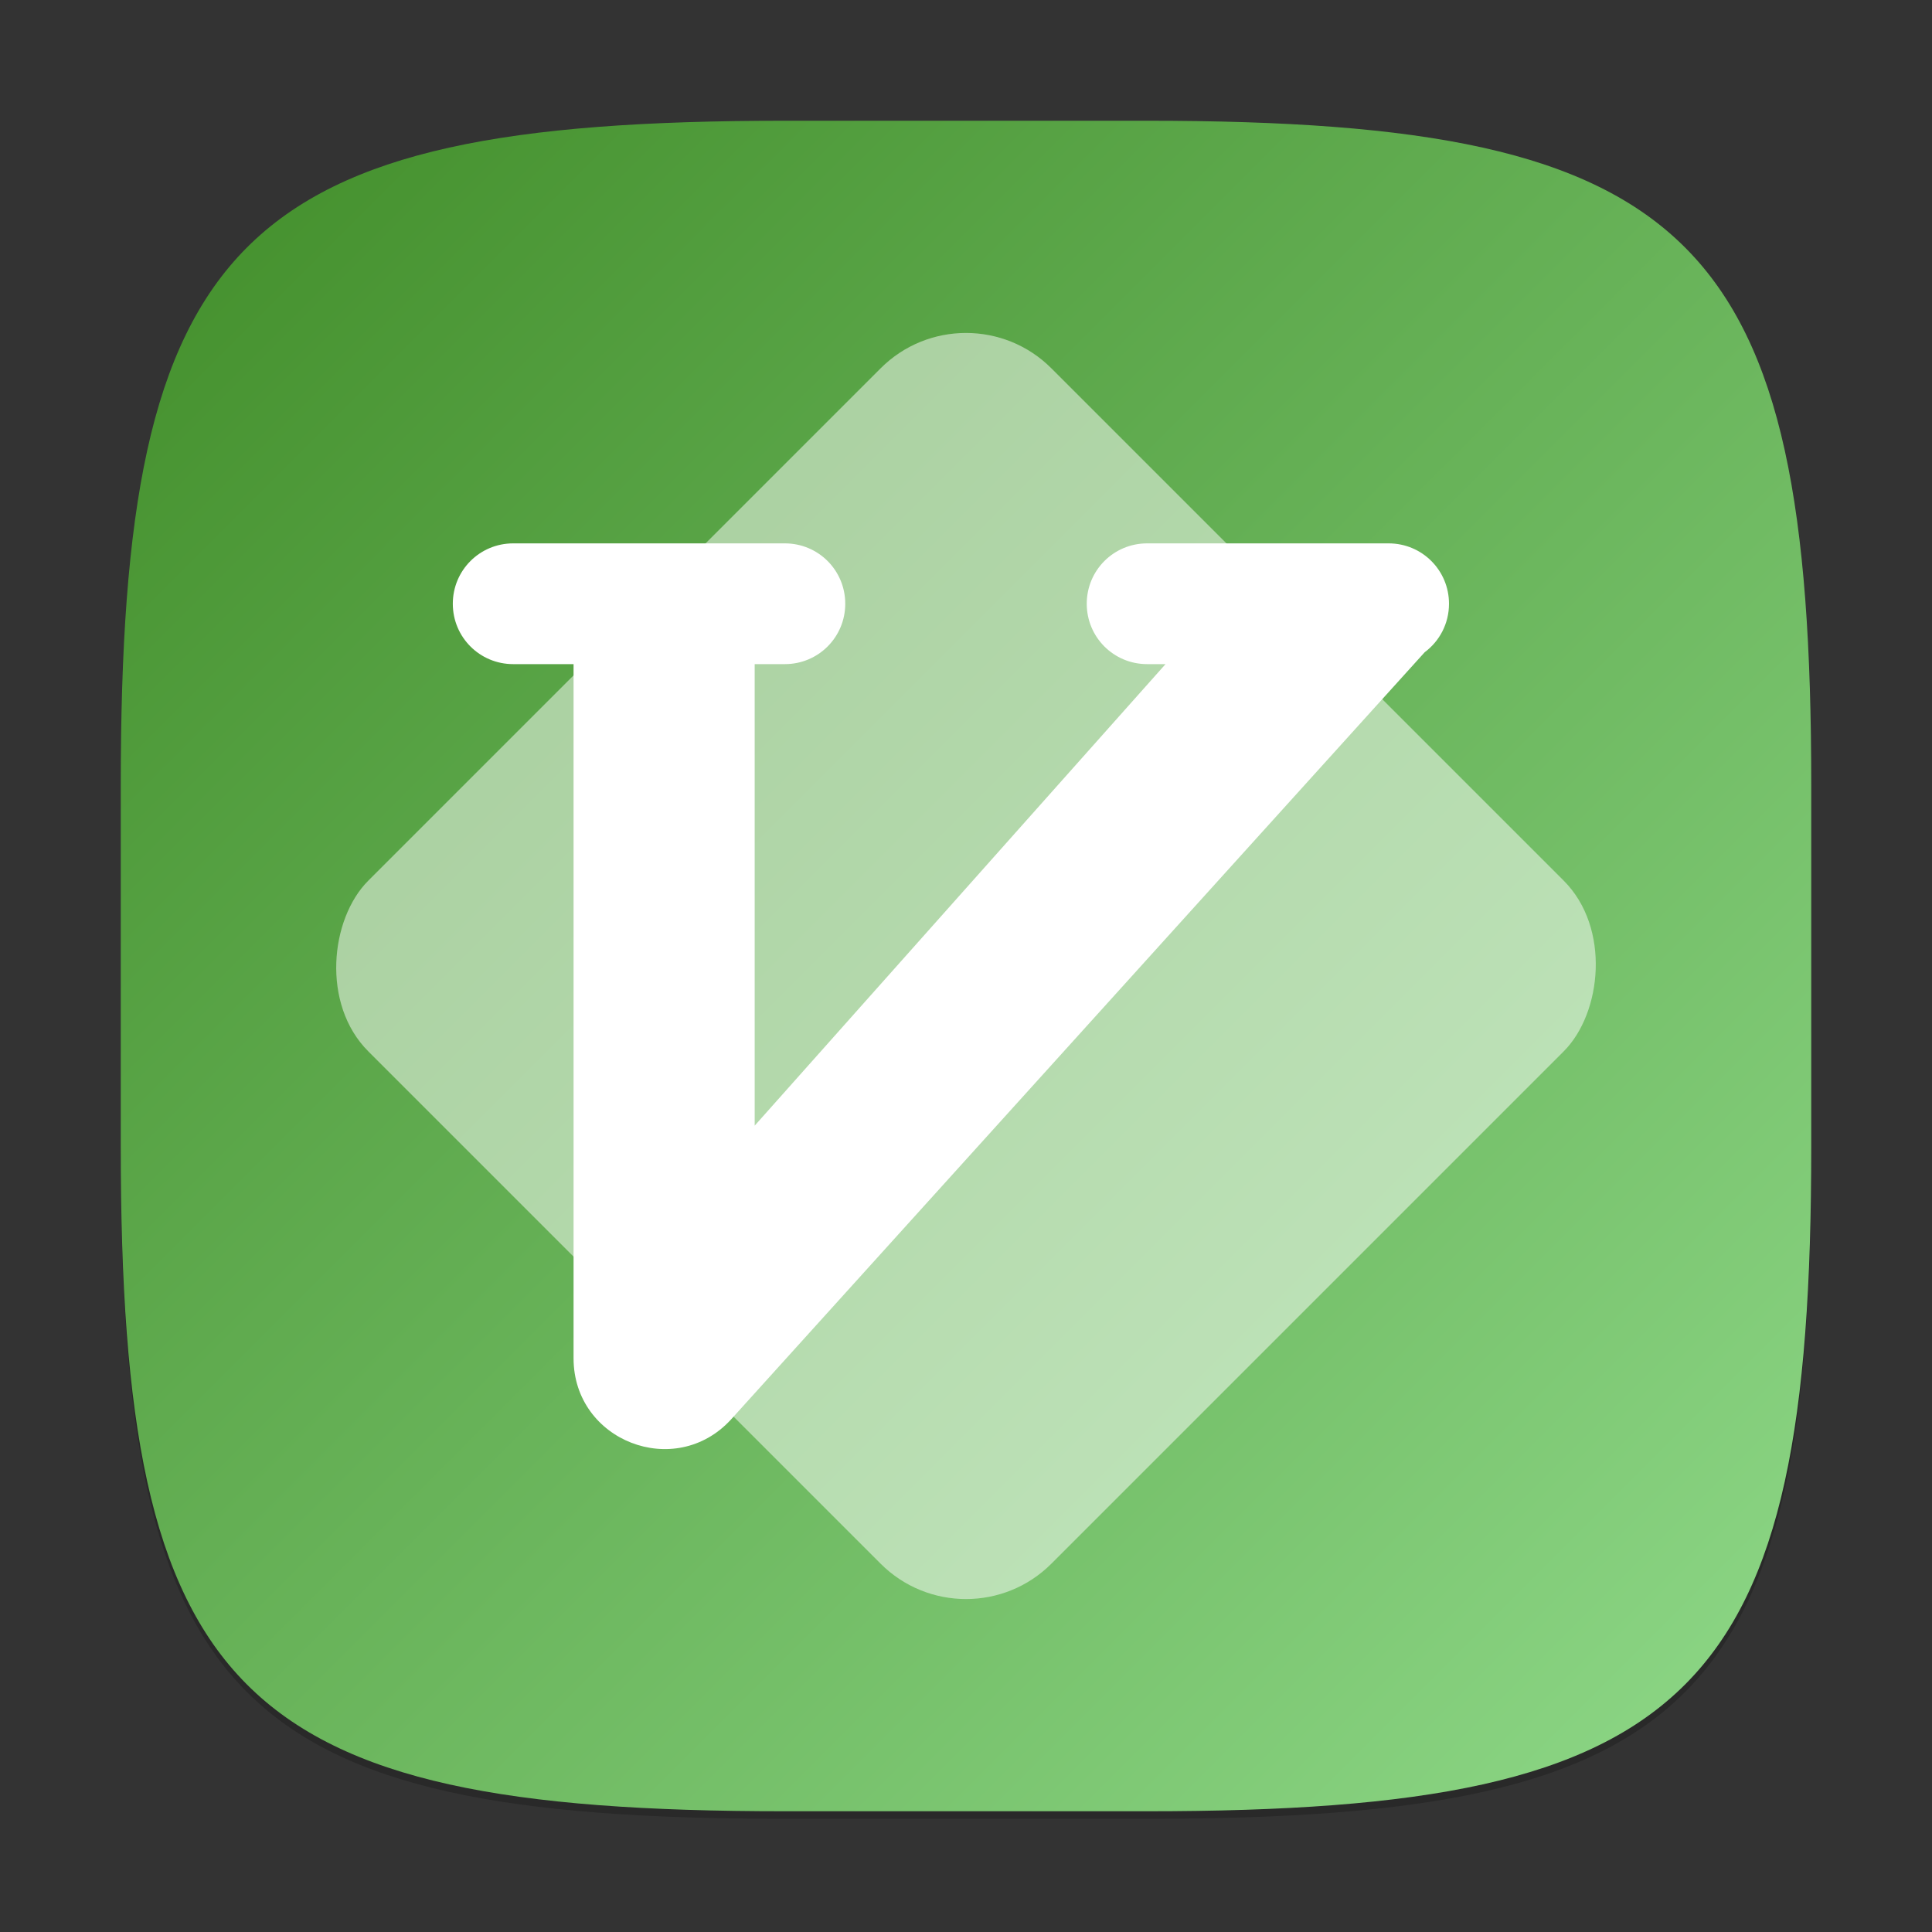 <?xml version="1.0" encoding="UTF-8" standalone="no"?>
<!-- Created with Inkscape (http://www.inkscape.org/) -->

<svg
   width="256"
   height="256"
   viewBox="0 0 256 256"
   version="1.1"
   id="svg5"
   inkscape:version="1.2.1 (9c6d41e410, 2022-07-14)"
   sodipodi:docname="vim.svg"
   xmlns:inkscape="http://www.inkscape.org/namespaces/inkscape"
   xmlns:sodipodi="http://sodipodi.sourceforge.net/DTD/sodipodi-0.dtd"
   xmlns:xlink="http://www.w3.org/1999/xlink"
   xmlns="http://www.w3.org/2000/svg"
   xmlns:svg="http://www.w3.org/2000/svg">
  <rect x="0" y="0" width="256" height="256" fill="#333333" stroke="none"/>
  <sodipodi:namedview
     id="namedview7"
     pagecolor="#ffffff"
     bordercolor="#000000"
     borderopacity="0.25"
     inkscape:showpageshadow="2"
     inkscape:pageopacity="0.0"
     inkscape:pagecheckerboard="0"
     inkscape:deskcolor="#d1d1d1"
     inkscape:document-units="px"
     showgrid="false"
     inkscape:zoom="3.1328125"
     inkscape:cx="128"
     inkscape:cy="128"
     inkscape:window-width="1920"
     inkscape:window-height="1008"
     inkscape:window-x="0"
     inkscape:window-y="0"
     inkscape:window-maximized="1"
     inkscape:current-layer="svg5" />
  <defs
     id="defs2">
    <linearGradient
       inkscape:collect="always"
       xlink:href="#linearGradient4207"
       id="linearGradient4780"
       x1="2"
       y1="2"
       x2="30"
       y2="30"
       gradientUnits="userSpaceOnUse"
       gradientTransform="scale(8)" />
    <linearGradient
       inkscape:collect="always"
       id="linearGradient4207">
      <stop
         style="stop-color:#418d29;stop-opacity:1;"
         offset="0"
         id="stop4203" />
      <stop
         style="stop-color:#8fd989;stop-opacity:1;"
         offset="1"
         id="stop4205" />
    </linearGradient>
  </defs>
  <path
     d="M 104,17 C 31.19,17 16,32.519 16,105 v 48 c 0,72.481 15.19,88 88,88 h 48 c 72.81,0 88,-15.519 88,-88 V 105 C 240,32.519 224.81,17 152,17"
     style="opacity:0.2;fill:#000000;stroke-width:8;stroke-linecap:round;stroke-linejoin:round"
     id="path563" />
  <path
     id="path530"
     style="fill:url(#linearGradient4780);fill-opacity:1;stroke-width:8;stroke-linecap:round;stroke-linejoin:round"
     d="M 104,16 C 31.191,16 16,31.519 16,104 v 48 c 0,72.481 15.191,88 88,88 h 48 c 72.809,0 88,-15.519 88,-88 V 104 C 240,31.519 224.809,16 152,16 Z" />
  <rect
     style="opacity:0.5;fill:#ffffff;stroke:none;stroke-width:32;stroke-linecap:square;stroke-linejoin:miter;stroke-dasharray:none;stroke-opacity:1;paint-order:stroke fill markers"
     id="rect4147"
     width="128"
     height="128"
     x="117.019"
     y="-64"
     ry="16"
     transform="rotate(45)" />
  <path
     id="rect898"
     style="fill:#ffffff;stroke:none;stroke-width:12;stroke-linecap:round;stroke-linejoin:round;paint-order:stroke fill markers"
     d="m 68,72 c -4.432,0 -8,3.568 -8,8 0,4.432 3.568,8 8,8 h 8 v 2 89.999 c 0.012,10.93 13.446,16.156 20.844,8.109 L 188.781,86.422 C 190.738,84.966 192,82.637 192,80 192,75.568 188.432,72 184,72 h -32 c -4.432,0 -8,3.568 -8,8 0,4.432 3.568,8 8,8 h 2.438 L 100,149.155 v -59.155 -2 h 4 c 4.432,0 8,-3.568 8,-8 C 112,75.568 108.432,72 104,72 Z"
     sodipodi:nodetypes="ssscccccsssssccccssss" />
</svg>
